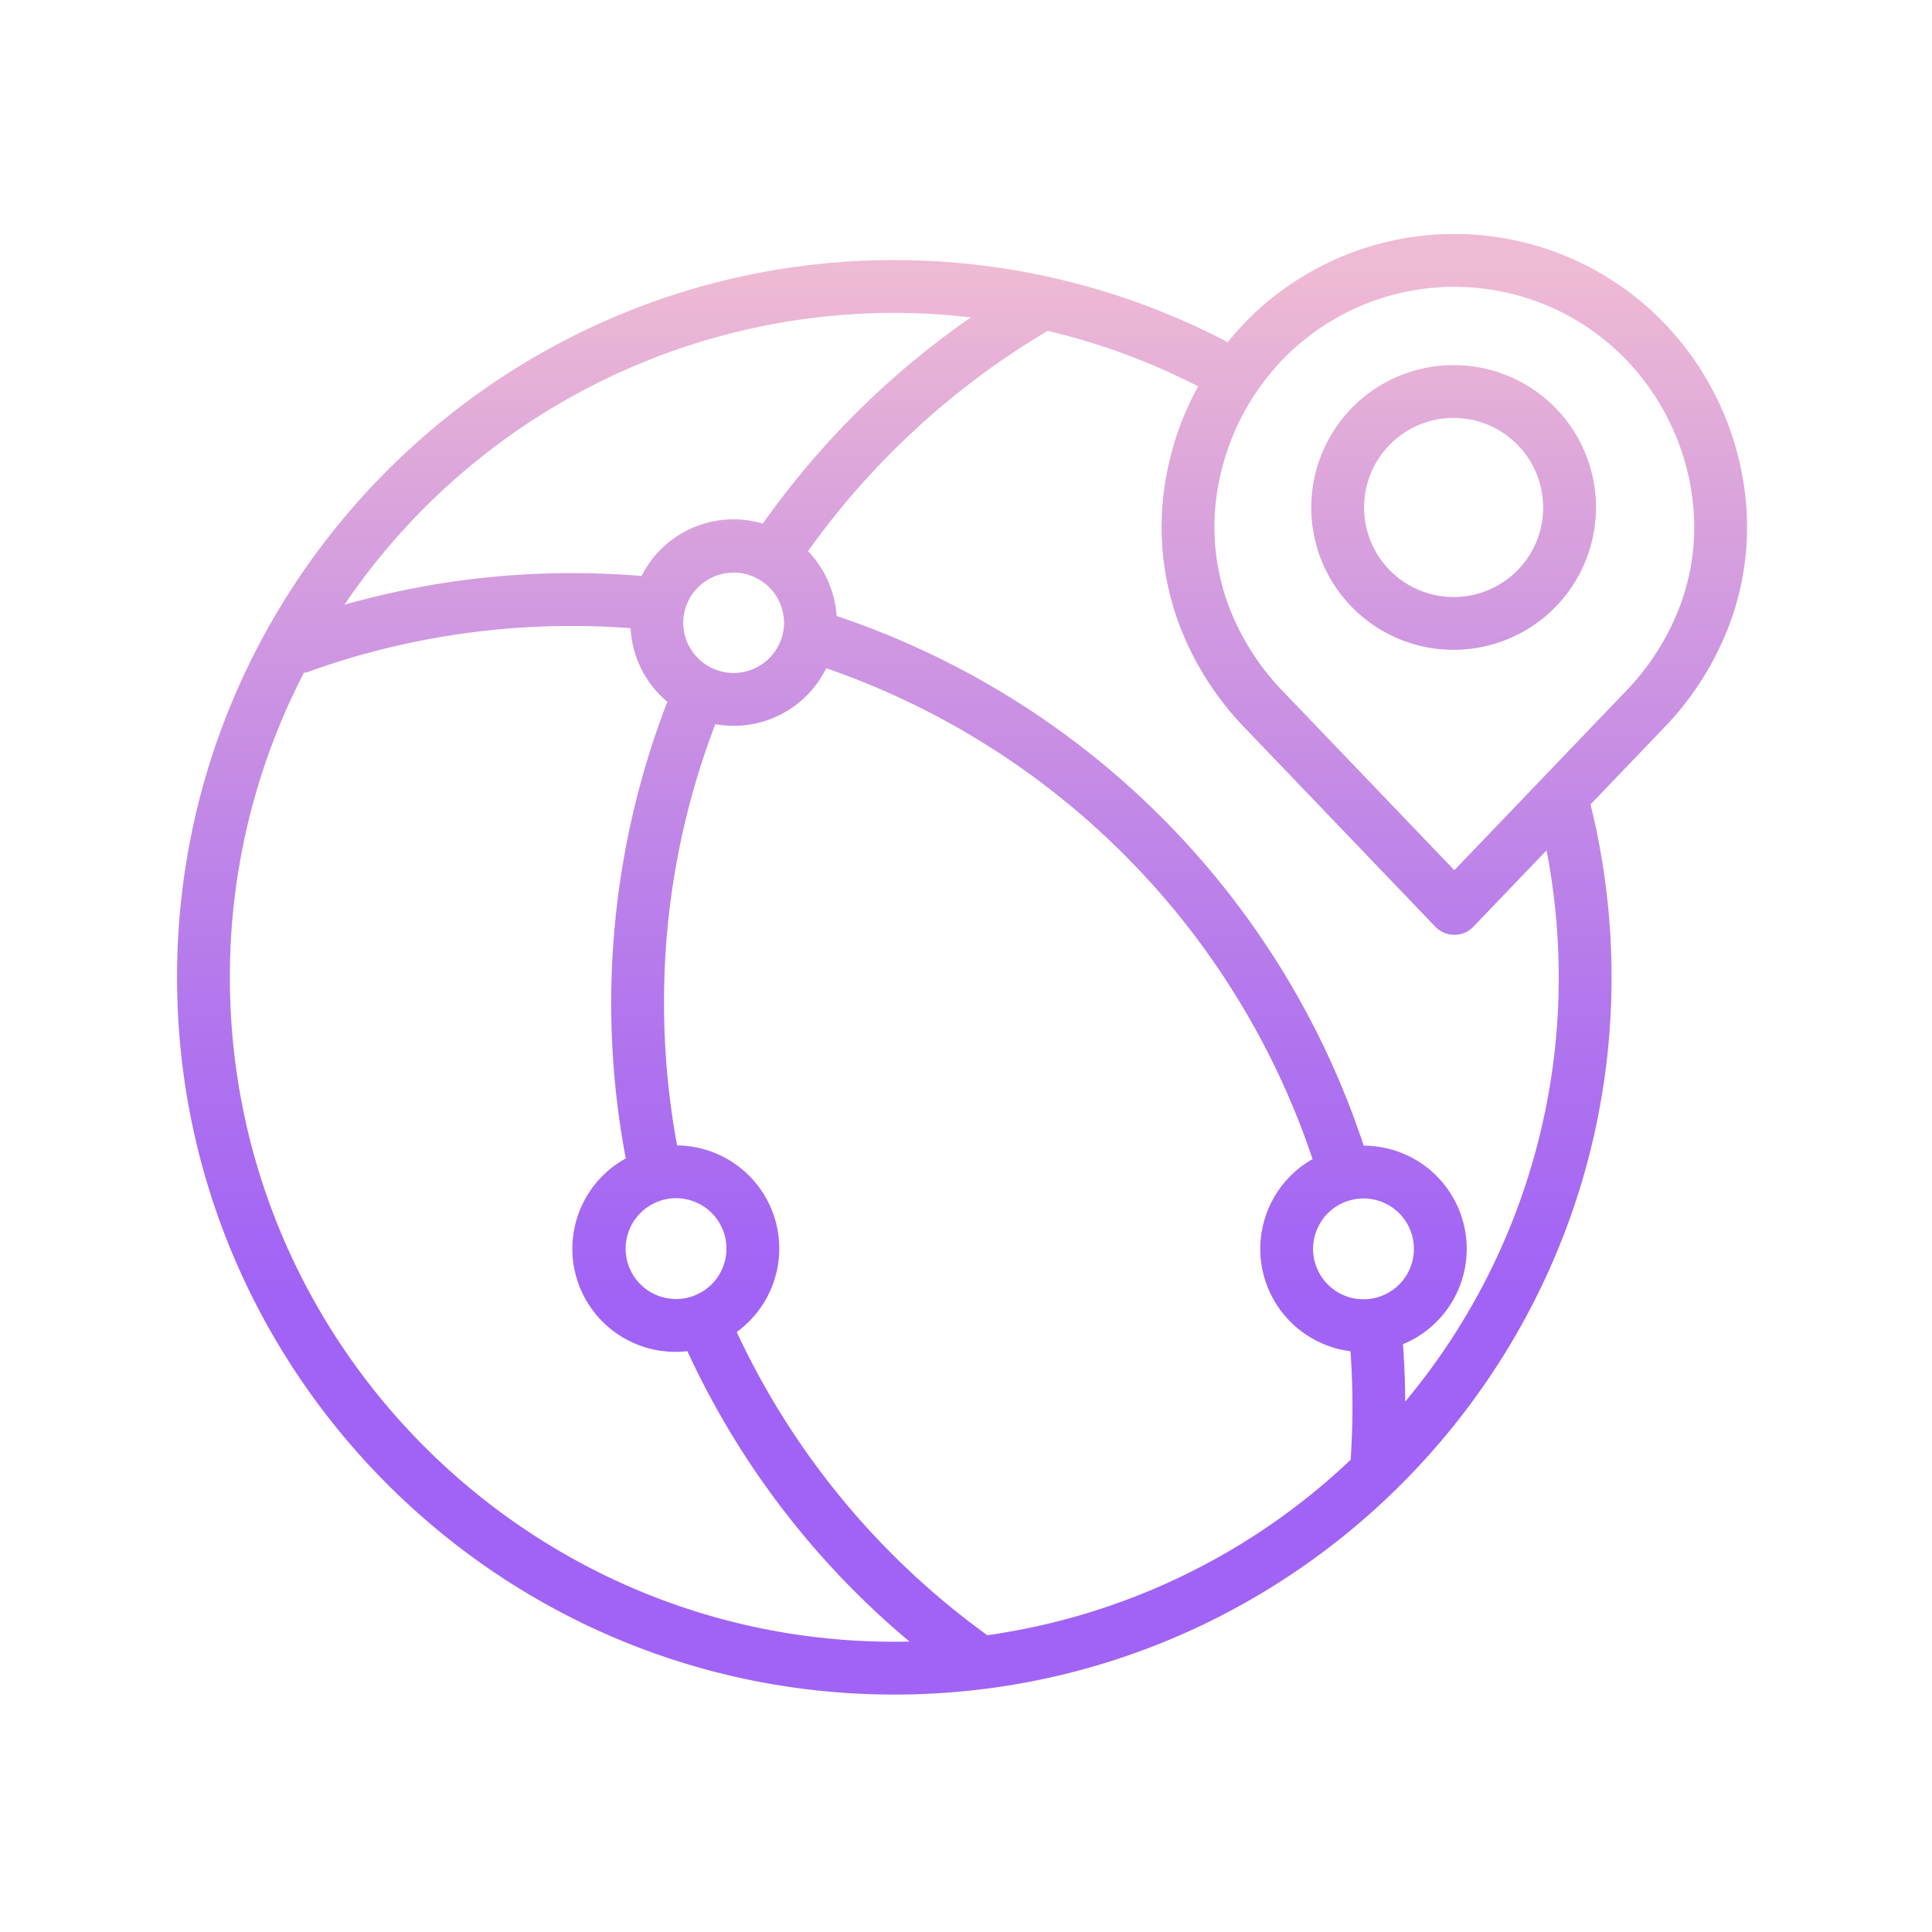<?xml version="1.0"?>
<svg xmlns="http://www.w3.org/2000/svg" xmlns:xlink="http://www.w3.org/1999/xlink" id="Layer_1" data-name="Layer 1" viewBox="0 0 512 512" width="512" height="512"><defs><linearGradient id="linear-gradient" x1="254.961" y1="494" x2="254.961" y2="23.485" gradientUnits="userSpaceOnUse"><stop offset="0.322" stop-color="#a163f5"/><stop offset="0.466" stop-color="#b074ee"/><stop offset="0.752" stop-color="#d8a1dd"/><stop offset="0.898" stop-color="#efbad3"/></linearGradient><linearGradient id="linear-gradient-2" x1="385.415" y1="494" x2="385.415" y2="23.485" xlink:href="#linear-gradient"/></defs><title>International Distribution</title><path d="M439.41,83.984a77.32,77.32,0,0,0-107.991,0,79.555,79.555,0,0,0-6.048,6.7A190.227,190.227,0,0,0,237,68.92C132.189,68.92,46.92,154.189,46.92,259S132.189,449.08,237,449.08,427.08,363.811,427.08,259a190.764,190.764,0,0,0-5.576-45.818l19.062-19.9a80.377,80.377,0,0,0,17.641-27.472,73.855,73.855,0,0,0,4.628-30.973A78.816,78.816,0,0,0,439.41,83.984ZM237,82.92a176.527,176.527,0,0,1,20.274,1.191,223.2,223.2,0,0,0-55.123,54.65,27.281,27.281,0,0,0-32.132,13.88c-6.108-.5-12.256-.76-18.345-.76a220.545,220.545,0,0,0-60.39,8.377A176.037,176.037,0,0,1,237,82.92Zm-29.221,82.068a13.353,13.353,0,0,1-13.357,13.357,13.344,13.344,0,0,1-13.356-13.357,13.357,13.357,0,0,1,26.713,0ZM237,435.08c-97.091,0-176.08-78.989-176.08-176.08a174.99,174.99,0,0,1,19.774-81l.127.348a206.079,206.079,0,0,1,70.853-12.462c5.125,0,10.295.2,15.443.583a27.1,27.1,0,0,0,9.734,19.5A221.789,221.789,0,0,0,165.834,307a27.316,27.316,0,0,0,16.327,51.069,220.713,220.713,0,0,0,58.873,76.965C239.692,435.059,238.349,435.08,237,435.08ZM175.664,318a13.358,13.358,0,1,1-9.865,12.9A13.417,13.417,0,0,1,175.664,318Zm182.272,68.861a175.627,175.627,0,0,1-96.282,46.489,206.914,206.914,0,0,1-66.417-80.356,27.332,27.332,0,0,0-15.8-49.448,207.617,207.617,0,0,1-3.463-37.791,205.5,205.5,0,0,1,13.594-73.846,27.309,27.309,0,0,0,29.391-14.822A207.235,207.235,0,0,1,347.84,307.174a27.35,27.35,0,0,0,10.055,50.92c.338,4.856.52,9.743.52,14.6C358.415,377.393,358.253,382.138,357.936,386.857Zm5.314-42.677a12.456,12.456,0,0,1-1.906.139,13.356,13.356,0,0,1-3.2-26.324,13.093,13.093,0,0,1,3.2-.389,13.355,13.355,0,0,1,1.906,26.574Zm9.149,27.258c-.028-5.066-.222-10.158-.6-15.215a27.345,27.345,0,0,0-10.41-52.615A221.126,221.126,0,0,0,221.721,163.245a27.468,27.468,0,0,0-7.582-17.193,208.888,208.888,0,0,1,63.515-58.375,175.453,175.453,0,0,1,39.861,14.712,78.625,78.625,0,0,0-9.521,32.45,73.883,73.883,0,0,0,4.629,30.973,80.352,80.352,0,0,0,17.64,27.472l50.1,52.291a7,7,0,0,0,10.11,0l19.375-20.224A177.3,177.3,0,0,1,413.08,259,175.272,175.272,0,0,1,372.4,371.438Zm72.688-210.51a66.481,66.481,0,0,1-14.63,22.671l-45.042,47.015L340.372,183.6a66.482,66.482,0,0,1-14.628-22.671,59.976,59.976,0,0,1-3.783-25.136,64.829,64.829,0,0,1,19.274-41.826,63.321,63.321,0,0,1,88.359,0,64.829,64.829,0,0,1,19.274,41.826A59.974,59.974,0,0,1,445.087,160.928Z" style="fill:url(#linear-gradient)"/><path d="M385.415,96.759a37.726,37.726,0,1,0,37.534,37.726A37.673,37.673,0,0,0,385.415,96.759Zm0,61.452a23.727,23.727,0,1,1,23.534-23.726A23.658,23.658,0,0,1,385.415,158.211Z" style="fill:url(#linear-gradient-2)"/></svg>
